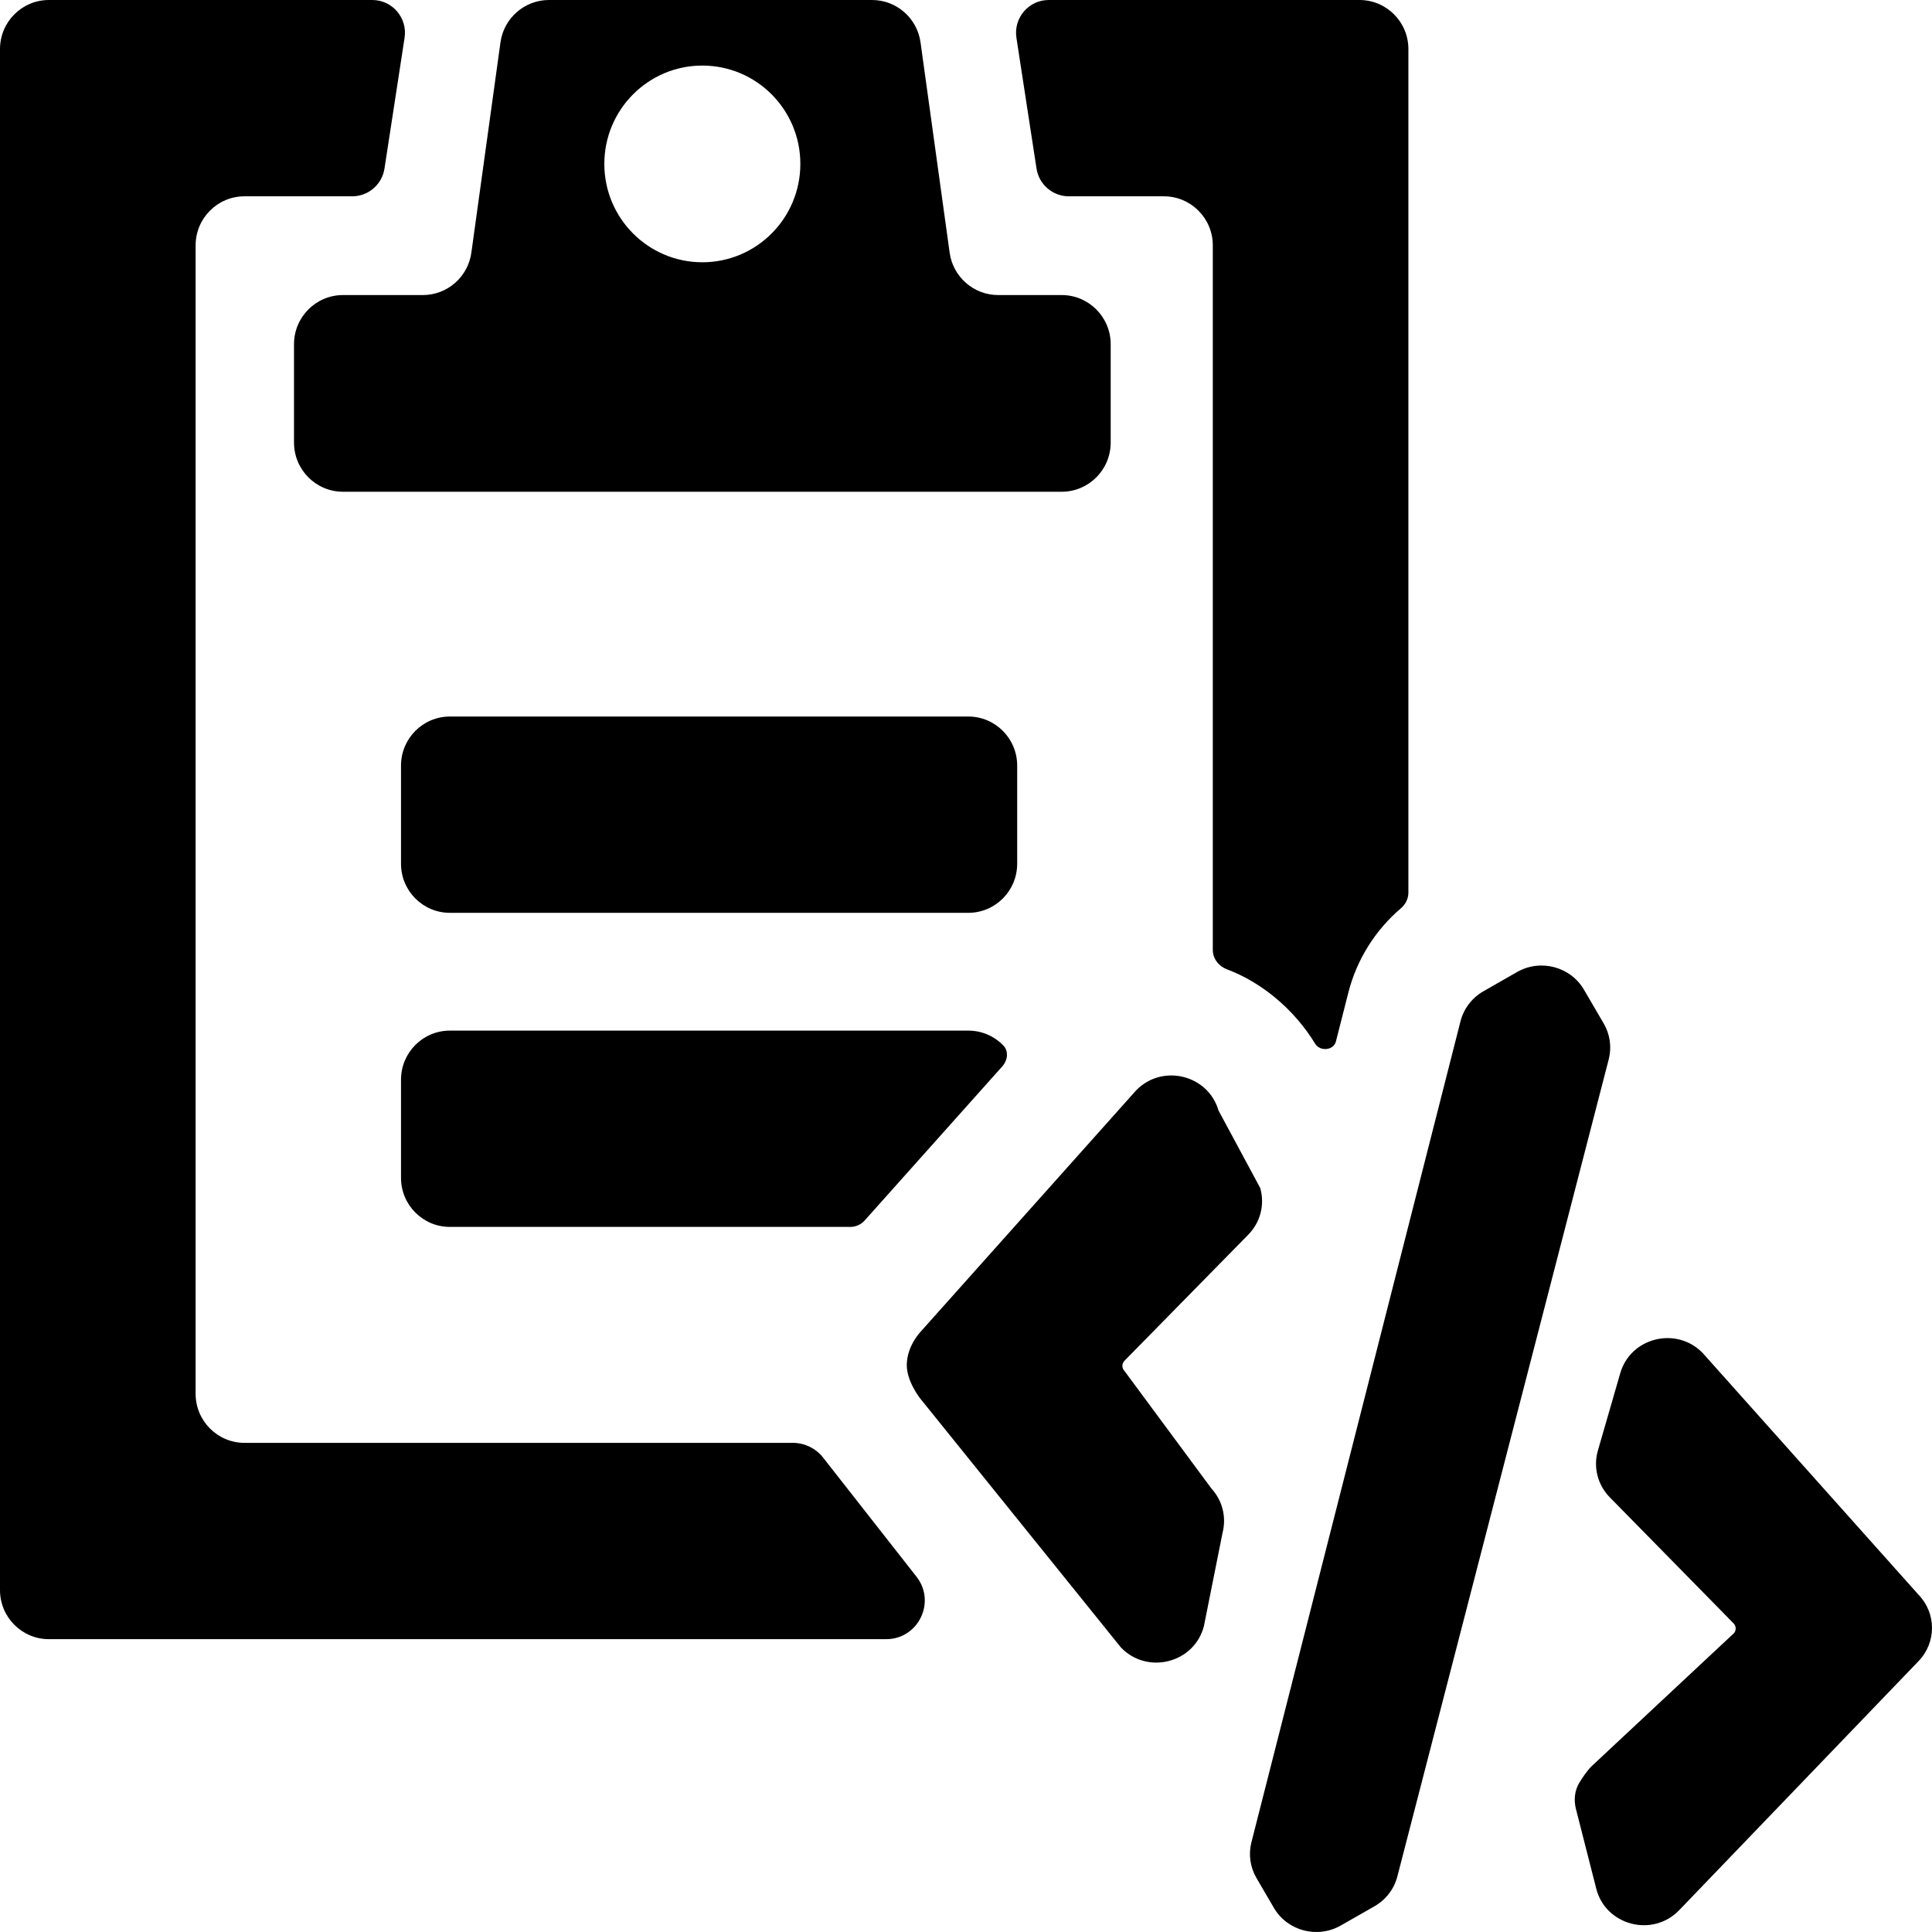 <svg width="100" height="100" viewBox="0 0 100 100" fill="none" xmlns="http://www.w3.org/2000/svg">
<path fill-rule="evenodd" clip-rule="evenodd" d="M21.886 15.272C23.152 15.272 24.224 14.335 24.398 13.076L25.904 2.195C26.078 0.937 27.15 0 28.416 0H45.135C46.401 0 47.473 0.937 47.647 2.195L49.153 13.076C49.327 14.335 50.4 15.272 51.665 15.272H54.952C56.353 15.272 57.489 16.411 57.489 17.817V22.907C57.489 24.313 56.353 25.453 54.952 25.453H17.754C16.353 25.453 15.218 24.313 15.218 22.907V17.817C15.218 16.411 16.353 15.272 17.754 15.272H21.886ZM41.426 8.484C41.426 5.673 39.154 3.394 36.353 3.394C33.552 3.394 31.28 5.673 31.28 8.484C31.28 11.296 33.552 13.575 36.353 13.575C39.154 13.575 41.426 11.296 41.426 8.484Z" fill="#000000"/>
<path d="M53.65 8.723C53.777 9.55 54.487 10.161 55.321 10.161H60.242C61.64 10.161 62.774 11.298 62.774 12.701V49.167C62.774 49.623 63.085 50.016 63.512 50.175C65.306 50.846 66.987 52.245 68.072 54.022C68.325 54.437 69.027 54.376 69.147 53.906L69.784 51.401C70.219 49.672 71.182 48.146 72.511 47.013C72.749 46.81 72.898 46.518 72.898 46.204V2.54C72.898 1.137 71.765 0 70.367 0L54.281 0C53.245 0 52.452 0.927 52.61 1.956L53.65 8.723Z" fill="#000000"/>
<path d="M51.876 55.198C52.157 54.884 52.223 54.412 51.929 54.11C51.469 53.637 50.828 53.344 50.118 53.344H23.287C21.889 53.344 20.756 54.481 20.756 55.884V60.965C20.756 62.368 21.889 63.505 23.287 63.505H44.011C44.296 63.505 44.567 63.384 44.756 63.171L51.876 55.198Z" fill="#000000"/>
<path d="M20.756 39.627C20.756 38.224 21.889 37.087 23.287 37.087H50.118C51.516 37.087 52.649 38.224 52.649 39.627V44.708C52.649 46.11 51.516 47.248 50.118 47.248H23.287C21.889 47.248 20.756 46.11 20.756 44.708V39.627Z" fill="#000000"/>
<path d="M45.866 84.843C47.532 84.843 48.466 82.921 47.437 81.609L42.604 75.446C42.225 74.964 41.646 74.682 41.033 74.682H12.656C11.258 74.682 10.125 73.544 10.125 72.141V12.701C10.125 11.298 11.258 10.161 12.656 10.161H18.23C19.065 10.161 19.774 9.55 19.901 8.723L20.941 1.956C21.099 0.927 20.307 0 19.27 0H2.531C1.133 0 0 1.137 0 2.54V82.302C0 83.705 1.133 84.843 2.531 84.843H45.866Z" fill="#000000"/>
<path d="M71.142 98.669C71.738 98.329 72.165 97.767 72.33 97.113L83.27 54.822C83.428 54.197 83.334 53.535 83.008 52.976L81.986 51.227C81.289 50.033 79.736 49.617 78.519 50.314L76.781 51.308C76.184 51.65 75.757 52.215 75.593 52.871L64.77 95.369C64.615 95.992 64.71 96.65 65.034 97.206L65.935 98.749C66.632 99.942 68.184 100.358 69.4 99.663L71.142 98.669Z" fill="#000000"/>
<path d="M83.865 71.073L82.706 75.082C82.459 75.936 82.692 76.858 83.321 77.499L89.733 84.029C89.871 84.169 89.875 84.395 89.742 84.54L82.385 91.415C82.158 91.642 81.931 91.972 81.751 92.264C81.5 92.673 81.452 93.169 81.571 93.634L82.621 97.753C83.1 99.657 85.535 100.306 86.918 98.867L99.307 85.976C100.235 85.01 100.231 83.497 99.296 82.536L88.129 70.03C86.769 68.633 84.398 69.229 83.865 71.073Z" fill="#000000"/>
<path d="M63.07 57.479L65.228 61.489C65.475 62.343 65.242 63.264 64.612 63.905L58.2 70.436C58.063 70.576 58.059 70.801 58.192 70.947L62.705 77.048C63.27 77.664 63.486 78.516 63.283 79.32L62.316 84.159C61.837 86.063 59.402 86.713 58.019 85.273L47.628 72.383C47.628 72.383 46.935 71.514 46.935 70.663C46.935 69.676 47.639 68.943 47.639 68.943L58.806 56.437C60.165 55.039 62.537 55.635 63.07 57.479Z" fill="#000000"/>
</svg>
